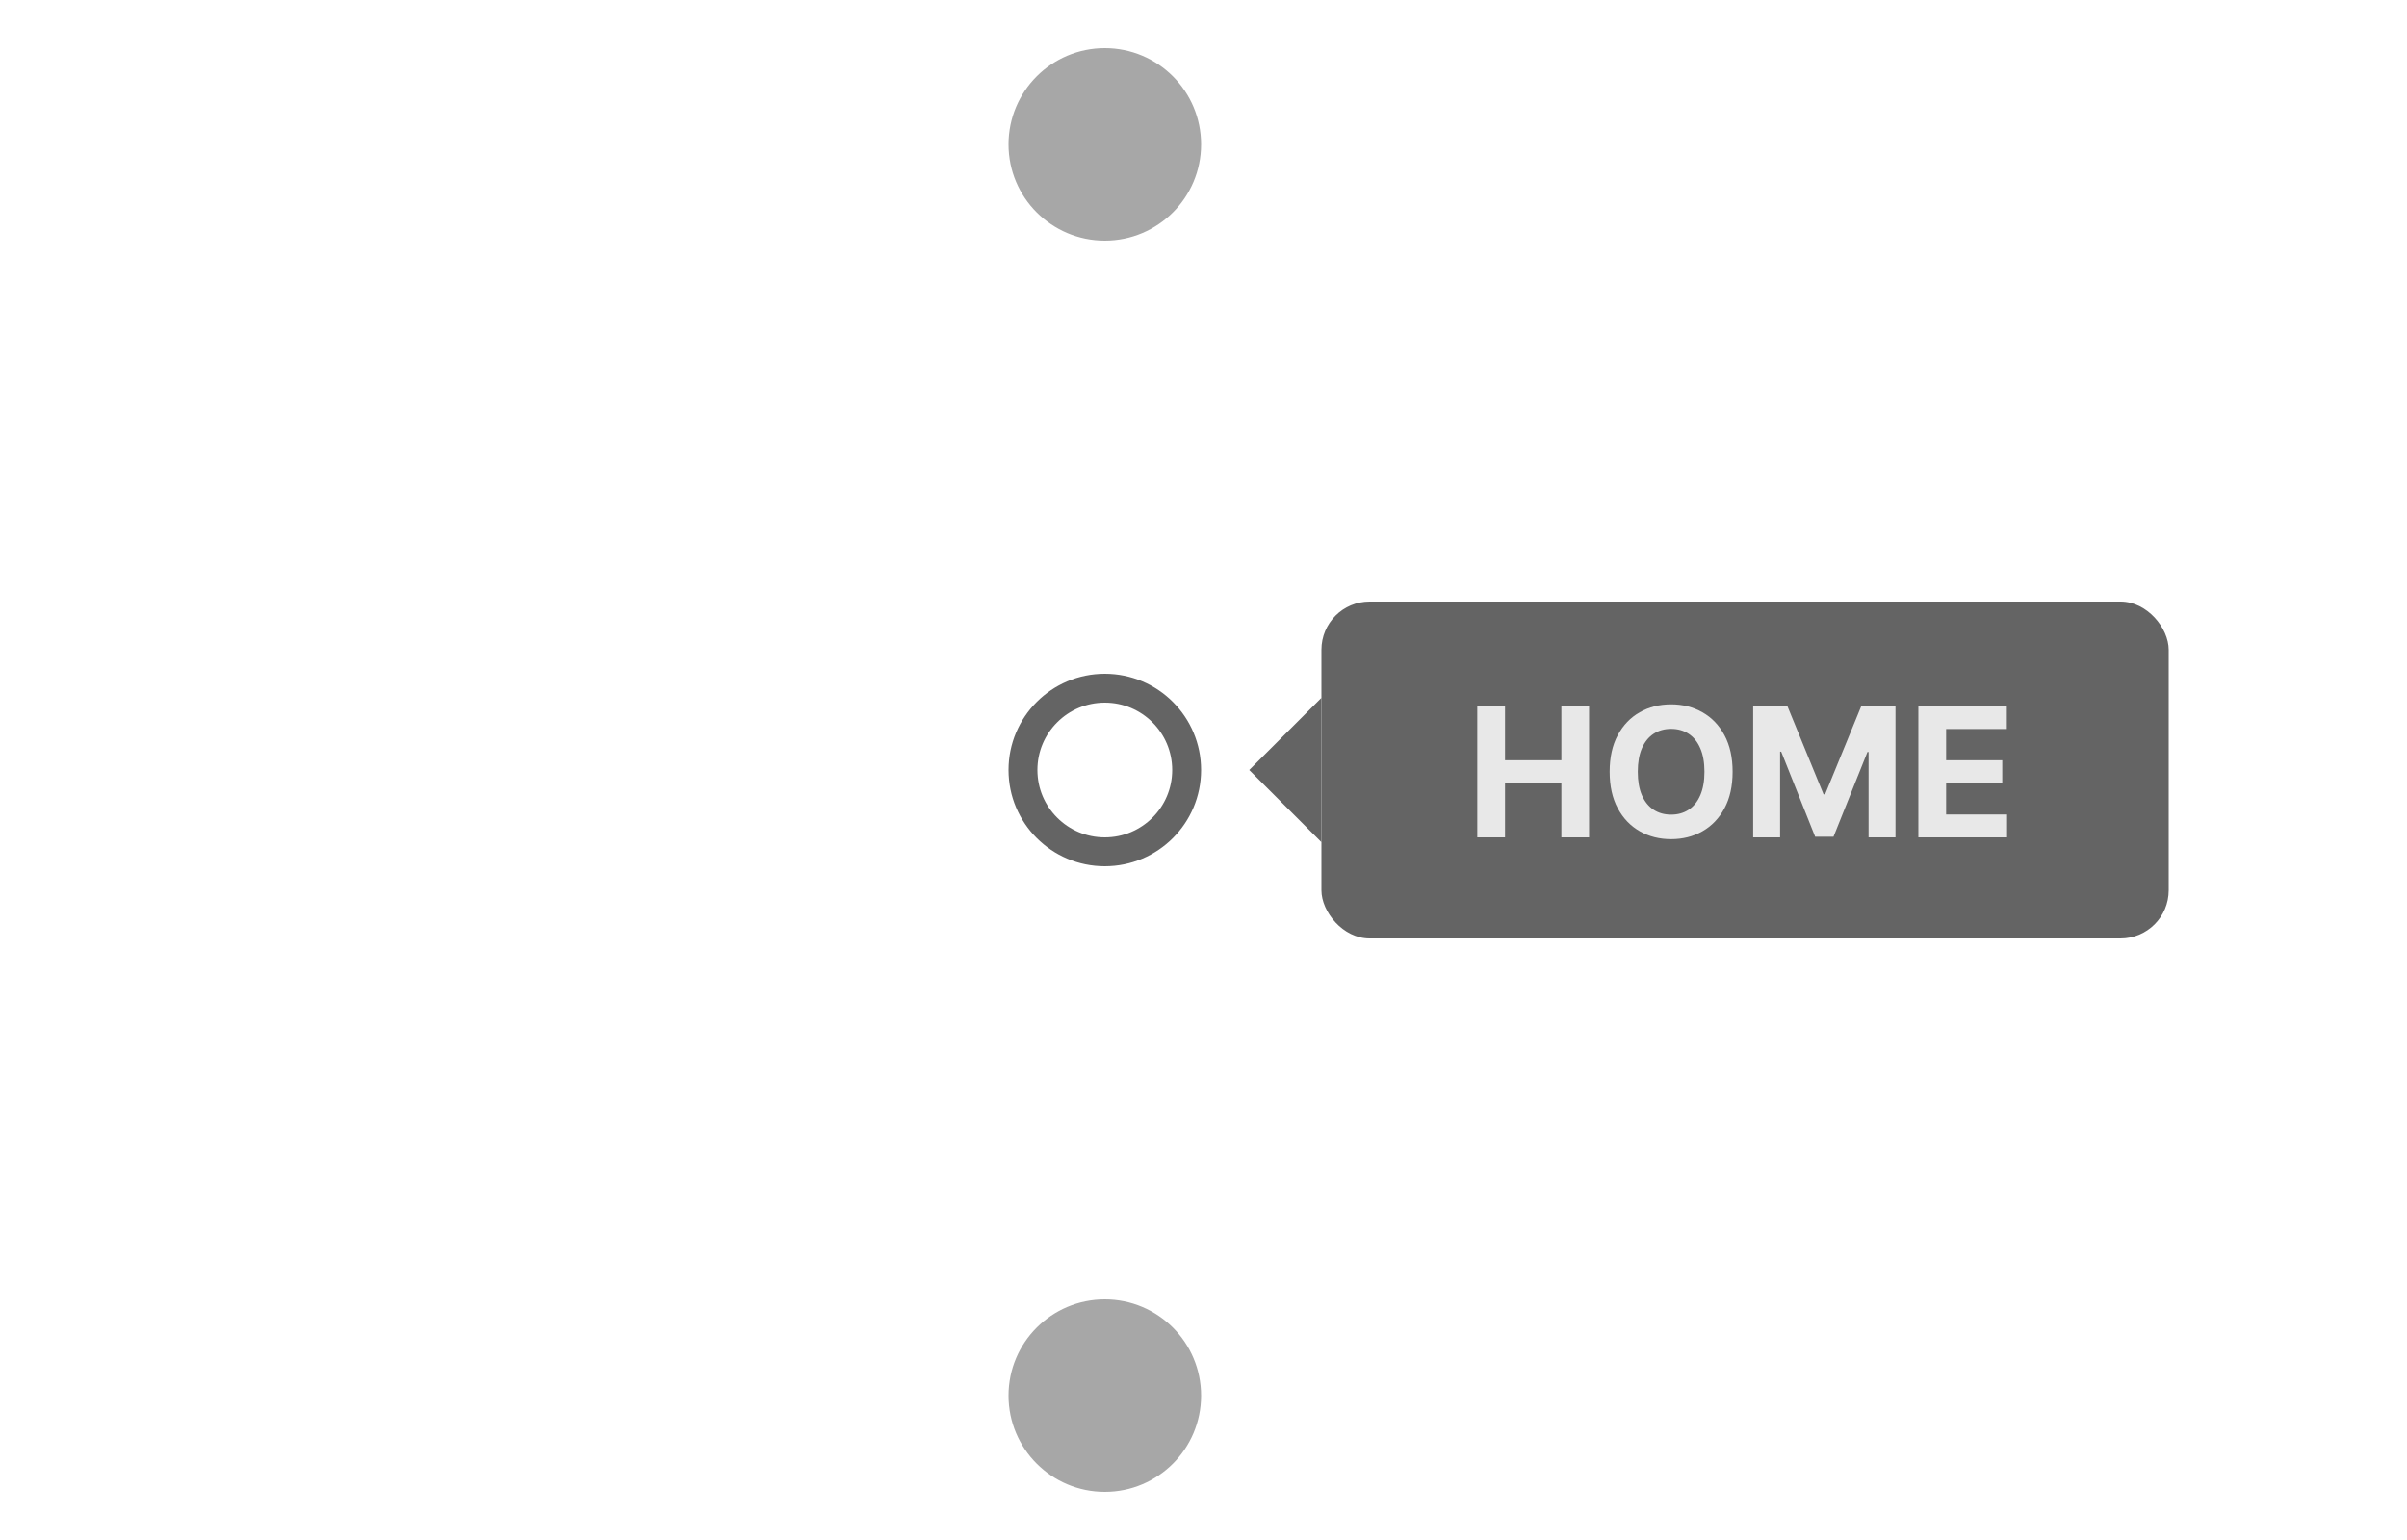 <svg width="250" height="160" viewBox="0 0 250 160" fill="none" xmlns="http://www.w3.org/2000/svg">
<circle cx="114.75" cy="80" r="8.5" stroke="#646464" stroke-width="3"/>
<circle cx="114.75" cy="145" r="10" fill="#A7A7A7"/>
<circle cx="114.75" cy="15" r="10" fill="#A7A7A7"/>
<rect x="137.25" y="62.5" width="88" height="35" rx="5" fill="#646464"/>
<path d="M153.435 87V73.364H156.318V78.99H162.171V73.364H165.047V87H162.171V81.367H156.318V87H153.435ZM179.956 80.182C179.956 81.669 179.674 82.934 179.11 83.977C178.551 85.02 177.787 85.817 176.819 86.368C175.856 86.913 174.773 87.186 173.57 87.186C172.358 87.186 171.271 86.911 170.308 86.361C169.344 85.81 168.583 85.014 168.024 83.97C167.464 82.927 167.185 81.664 167.185 80.182C167.185 78.695 167.464 77.43 168.024 76.386C168.583 75.343 169.344 74.549 170.308 74.003C171.271 73.452 172.358 73.177 173.57 73.177C174.773 73.177 175.856 73.452 176.819 74.003C177.787 74.549 178.551 75.343 179.11 76.386C179.674 77.43 179.956 78.695 179.956 80.182ZM177.032 80.182C177.032 79.219 176.888 78.406 176.6 77.745C176.316 77.084 175.914 76.582 175.395 76.24C174.875 75.898 174.267 75.727 173.57 75.727C172.873 75.727 172.265 75.898 171.746 76.24C171.226 76.582 170.822 77.084 170.534 77.745C170.25 78.406 170.108 79.219 170.108 80.182C170.108 81.145 170.25 81.957 170.534 82.619C170.822 83.28 171.226 83.782 171.746 84.124C172.265 84.465 172.873 84.636 173.57 84.636C174.267 84.636 174.875 84.465 175.395 84.124C175.914 83.782 176.316 83.28 176.6 82.619C176.888 81.957 177.032 81.145 177.032 80.182ZM182.091 73.364H185.647L189.402 82.526H189.562L193.317 73.364H196.873V87H194.076V78.124H193.963L190.434 86.933H188.53L185.001 78.091H184.888V87H182.091V73.364ZM199.248 87V73.364H208.437V75.741H202.131V78.99H207.964V81.367H202.131V84.623H208.463V87H199.248Z" fill="#E8E8E8"/>
<path d="M129.75 80L137.25 72.5L137.25 87.5L129.75 80Z" fill="#646464"/>
</svg>
